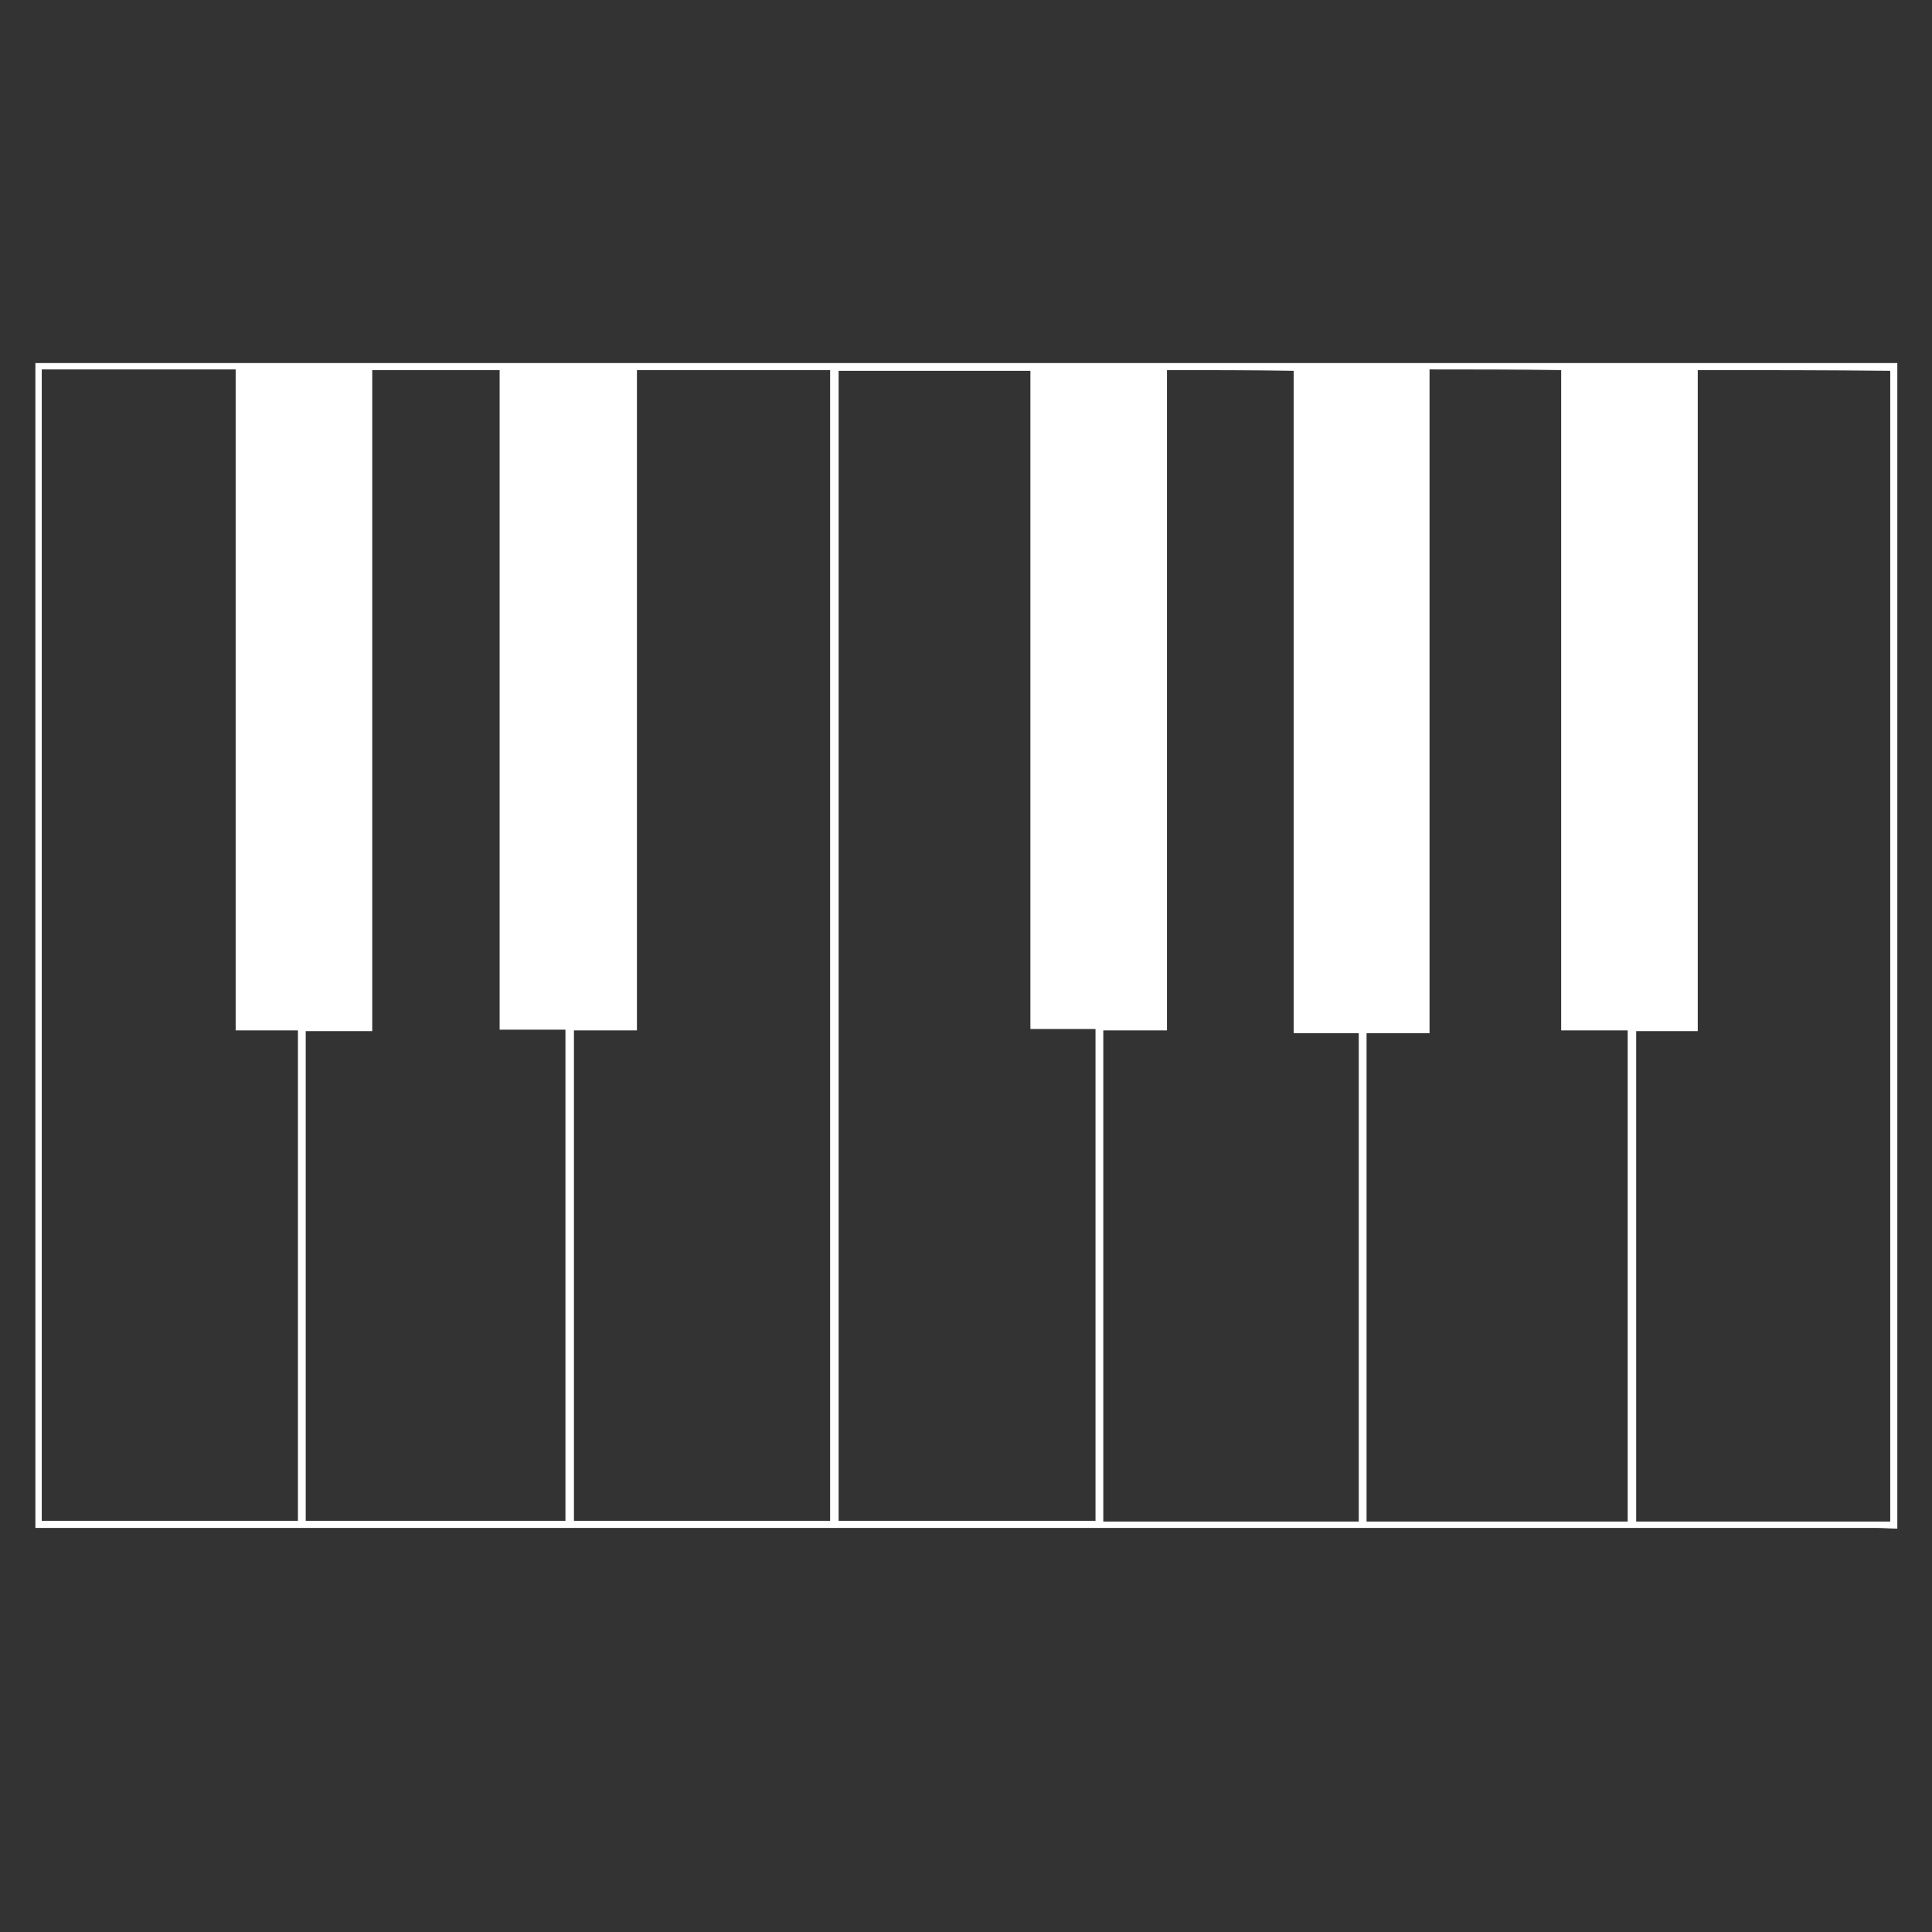 <?xml version="1.0" encoding="utf-8"?>
<!-- Generator: Adobe Illustrator 24.1.2, SVG Export Plug-In . SVG Version: 6.00 Build 0)  -->
<svg version="1.1" id="Layer_1" xmlns="http://www.w3.org/2000/svg" xmlns:xlink="http://www.w3.org/1999/xlink" x="0px" y="0px"
	 viewBox="0 0 273 273" style="enable-background:new 0 0 273 273;" xml:space="preserve">
<rect x="0" y="0" width="273" height="273" fill="#333333" stroke="none"/>
<style type="text/css">
	.st0{fill:#FFFFFF;}
</style>
<path class="st0" d="M5,51.3c87.7,0,175.3,0,263.1,0c0,54.9,0,109.8,0,164.7c-1,0-2-0.1-3.1-0.1c-85.6,0-171.2,0-256.8,0
	c-1,0-2,0-3.2,0C5,160.9,5,106.1,5,51.3z M117.3,214.9c0-54.3,0-108.5,0-162.6c-9.1,0-18.1,0-27.3,0c0,31.1,0,62.1,0,93.3
	c-3.1,0-6,0-8.9,0c0,23.3,0,46.3,0,69.3C93.3,214.9,105.2,214.9,117.3,214.9z M5.9,52.2c0,54.3,0,108.5,0,162.7
	c12.1,0,24.1,0,36.2,0c0-23.1,0-46,0-69.3c-2.9,0-5.7,0-8.8,0c0-31.3,0-62.3,0-93.4C24.1,52.2,15.1,52.2,5.9,52.2z M145.6,52.4
	c-9.2,0-18.2,0-27.1,0c0,54.3,0,108.4,0,162.5c12.2,0,24.2,0,36.3,0c0-23.2,0-46.2,0-69.5c-3.1,0-6,0-9.2,0
	C145.6,114.3,145.6,83.3,145.6,52.4z M239.9,52.3c0,31.2,0,62.1,0,93.4c-3,0-5.8,0-8.7,0c0,23.2,0,46.2,0,69.3c12.1,0,23.9,0,35.9,0
	c0-54.3,0-108.4,0-162.6C258.1,52.3,249.2,52.3,239.9,52.3z M202,52.2c0,31.3,0,62.4,0,93.8c-3.2,0-6.1,0-8.9,0c0,23.1,0,46,0,69
	c12.4,0,24.5,0,36.9,0c0-23.1,0-46.1,0-69.4c-3.2,0-6.2,0-9.4,0c0-31.3,0-62.3,0-93.3C214.4,52.2,208.4,52.2,202,52.2z M43.2,145.7
	c0,23.2,0,46.2,0,69.2c12.3,0,24.4,0,36.7,0c0-23.1,0-46.1,0-69.4c-3.1,0-6.1,0-9.3,0c0-31.3,0-62.3,0-93.2c-6.1,0-12,0-18,0
	c0,31.2,0,62.1,0,93.4C49.4,145.7,46.3,145.7,43.2,145.7z M164.9,52.3c0,31.1,0,62.1,0,93.3c-3.2,0-6.1,0-9,0c0,23.2,0,46.2,0,69.4
	c12.1,0,24,0,36.1,0c0-23,0-45.9,0-69c-3.1,0-6,0-9.2,0c0-31.3,0-62.4,0-93.6C176.8,52.3,171,52.3,164.9,52.3z"/>
</svg>
